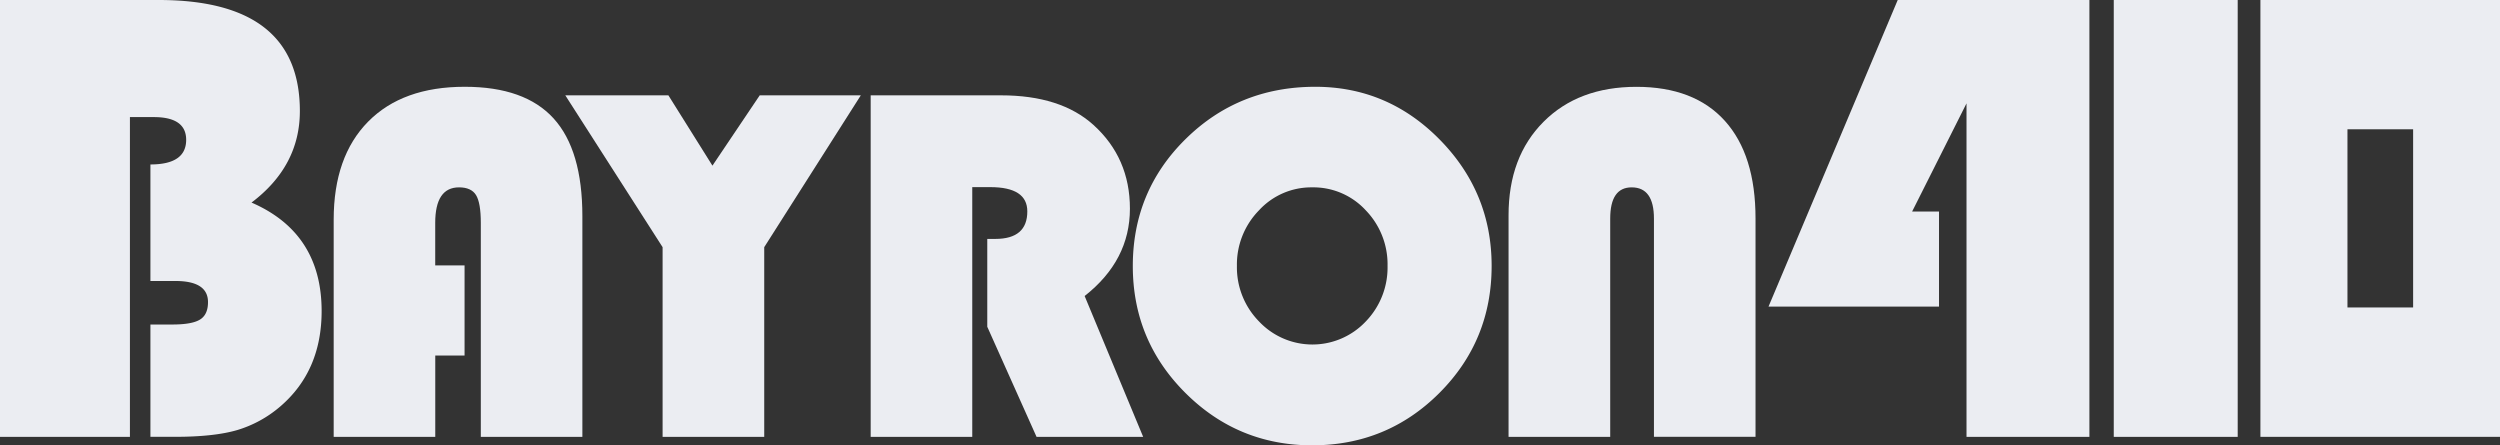 <svg fill="#EBEDF2" id="Capa_1" data-name="Capa 1" xmlns="http://www.w3.org/2000/svg" viewBox="0 0 1048.9 186.85"><rect x="0" y="0" width="1048.9" height="186.85" fill="#333333" stroke="none"/><path d="M0,0H66.6q59.21,0,59.21,46.59,0,23.1-20.28,38.4,29.41,12.77,29.41,45.52,0,25.11-17.32,40a49.55,49.55,0,0,1-18.13,9.94q-9.66,2.82-26,2.82H63.11V136.15h9.26q8.19,0,11.55-2.08t3.35-7.32q0-8.86-13.69-8.86H63.11V69q15,0,15-10.33,0-9.54-13.56-9.54H54.51V183.28H0Z"/><path d="M194.91,111.36v37.8H182.62v34.12H140V92.15q0-26.45,14.44-41.1T195,36.41q25.2,0,37.27,13.28t12.07,41v92.6H201.73V93.52q0-8.4-2-11.66c-1.33-2.16-3.71-3.25-7.13-3.25q-10,0-10,14.91v17.84Z"/><path d="M361.16,40,320.64,103.7v79.58H278V103.7L237.18,40h43.25l18.48,29.5L318.75,40Z"/><path d="M407.92,78.51V183.28H365.3V40H420q25,0,38.74,12.39,15.33,13.85,15.33,35.16,0,21.73-19,36.64l24.56,59.11H434.9l-20.68-46.2V100.24h3.36q13.44,0,13.44-11.55,0-10.18-15.54-10.18Z"/><path d="M551.82,36.41q30.43,0,52.22,22.15t21.79,53q0,31.4-21.94,53.33t-53.33,21.95q-31.18,0-53.23-22t-22.05-53.23q0-31.48,22.21-53.33T551.82,36.41Zm-1.26,42.2a29.78,29.78,0,0,0-22.36,9.66,32.5,32.5,0,0,0-9.24,23.3,32.38,32.38,0,0,0,9.29,23.31,30.76,30.76,0,0,0,44.72.05,32.56,32.56,0,0,0,9.19-23.36A32.56,32.56,0,0,0,573,88.22,29.83,29.83,0,0,0,550.56,78.61Z"/><path d="M632.93,183.28v-93q0-24.45,14.65-39.15t39-14.7q24.24,0,37.11,14.28t12.86,41v91.55H693.93V91.73q0-13.12-9.35-13.12-9,0-9,13.12v91.55Z"/><path d="M876.63,0V183.28H825.07V43.37L802.25,88.75h11.28v39.88H742L796.21,0Z"/><path d="M938.85,0V183.28h-52V0Z"/><path d="M948.38,0H1048.9V183.28H948.38ZM984.9,54.24V129h27.55V54.24Z"/></svg>